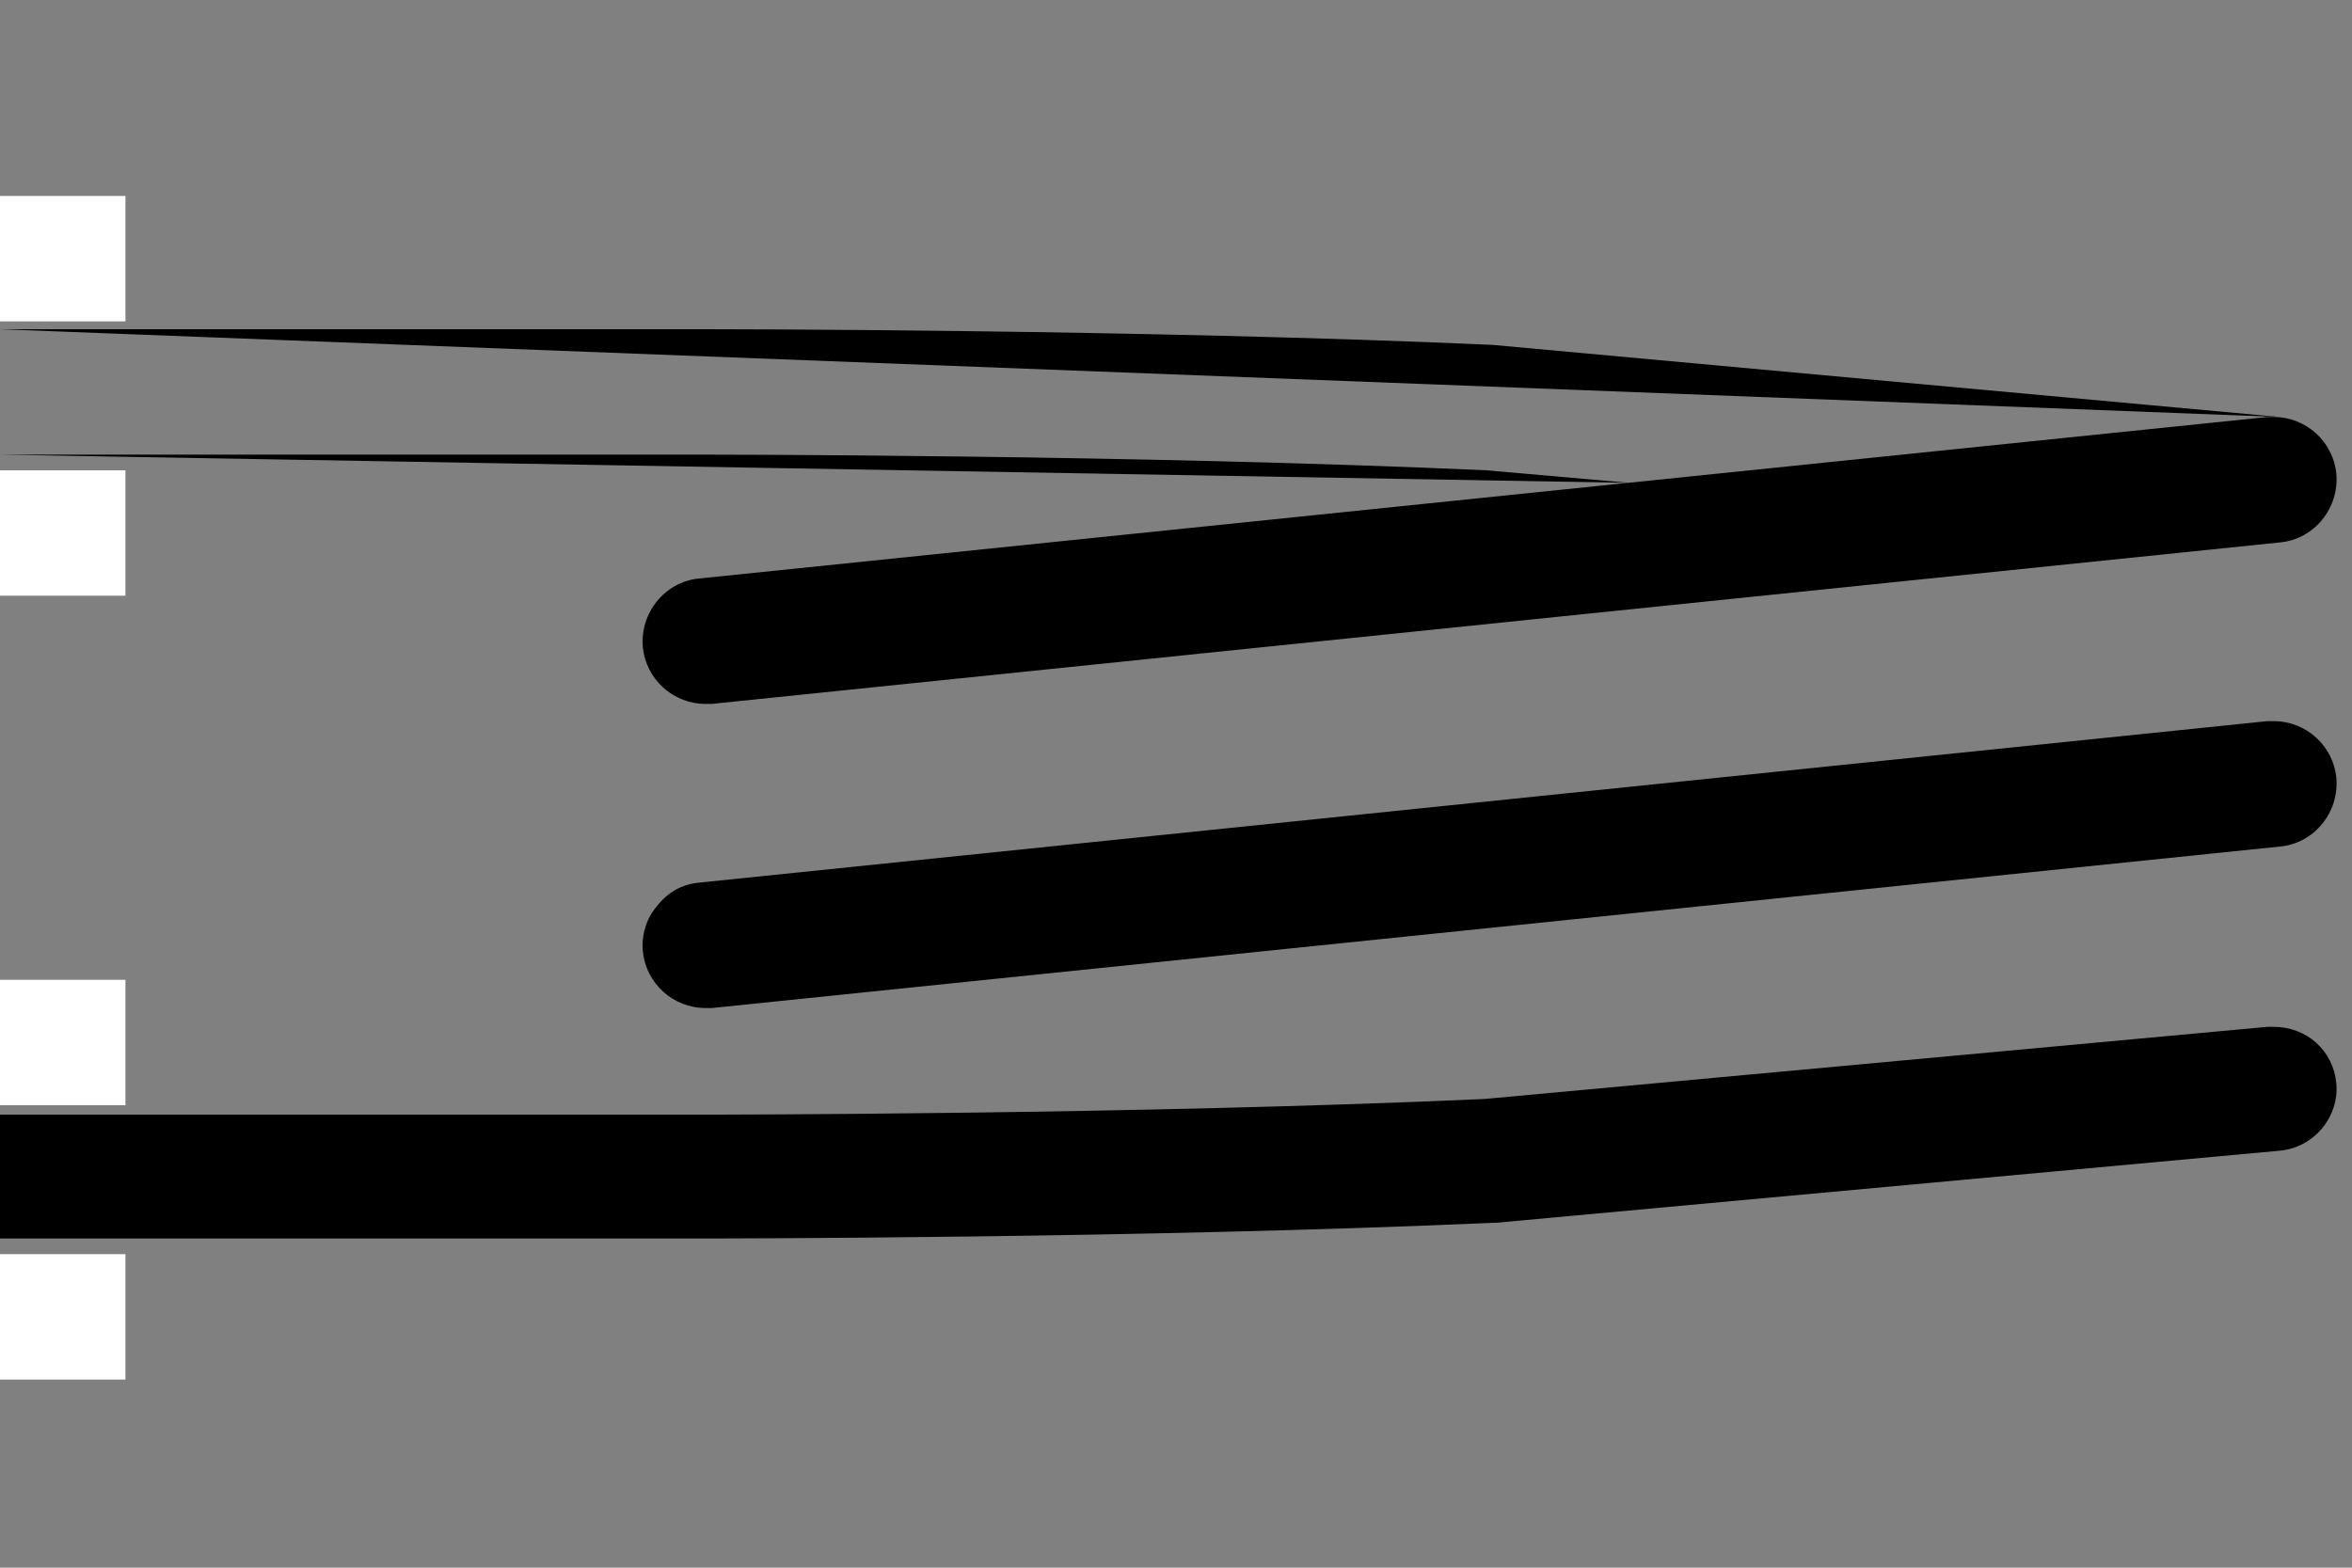 <svg viewBox="0 0 150 100" width="150" height="100">
  <rect x="0" y="0" width="150" height="100" fill="#808080" stroke="none"/>
  <rect fill="white" y="12.5" width="8" height="8"/>
  <rect fill="white" y="30" width="8" height="8"/>
	<rect fill="white" y="62.5" width="8" height="8"/>
  <rect fill="white" y="80" width="8" height="8"/>
 	<path d="M103.9,30.8L94.8,30c-22.2-1-49.5-1-49.8-1H0"/>
	<path d="M0,21h45c0.3,0,27.9,0,50.2,1l50.2,4.6"/>
	<path d="M86.4,40.6l59,5.4"/>
	<path d="M103.7,50.2l-59.1-5.4"/>
	<path d="M86.4,60l59,5.4"/>
	<path d="M101,69.5l-56.4-5.2"/>
	<path d="M41,60.7c-0.1-1,0.2-2.1,0.9-2.9c0.7-0.9,1.6-1.4,2.7-1.5l100-10.3c0.1,0,0.3,0,0.4,0c2.1,0,3.8,1.6,4,3.6 c0.2,2.2-1.4,4.2-3.6,4.4l-100,10.3c-0.1,0-0.3,0-0.4,0C42.9,64.3,41.2,62.7,41,60.7z"/>
	<path d="M41,41.3c-0.2-2.2,1.4-4.2,3.6-4.4l100-10.3c0.1,0,0.3,0,0.4,0c2.1,0,3.8,1.6,4,3.6c0.2,2.2-1.4,4.2-3.6,4.4 l-100,10.3c-0.1,0-0.3,0-0.4,0C42.9,44.9,41.2,43.3,41,41.3z"/>
	<path d="M0,71.1h45c0.3,0,27.6,0,49.7-1l49.9-4.6c0.1,0,0.3,0,0.4,0c2.1,0,3.8,1.5,4,3.6c0.2,2.1-1.4,4.1-3.6,4.3 l-50,4.6c-0.1,0-0.1,0-0.2,0c-22.4,1-49.9,1-50.2,1H0"/>
</svg>